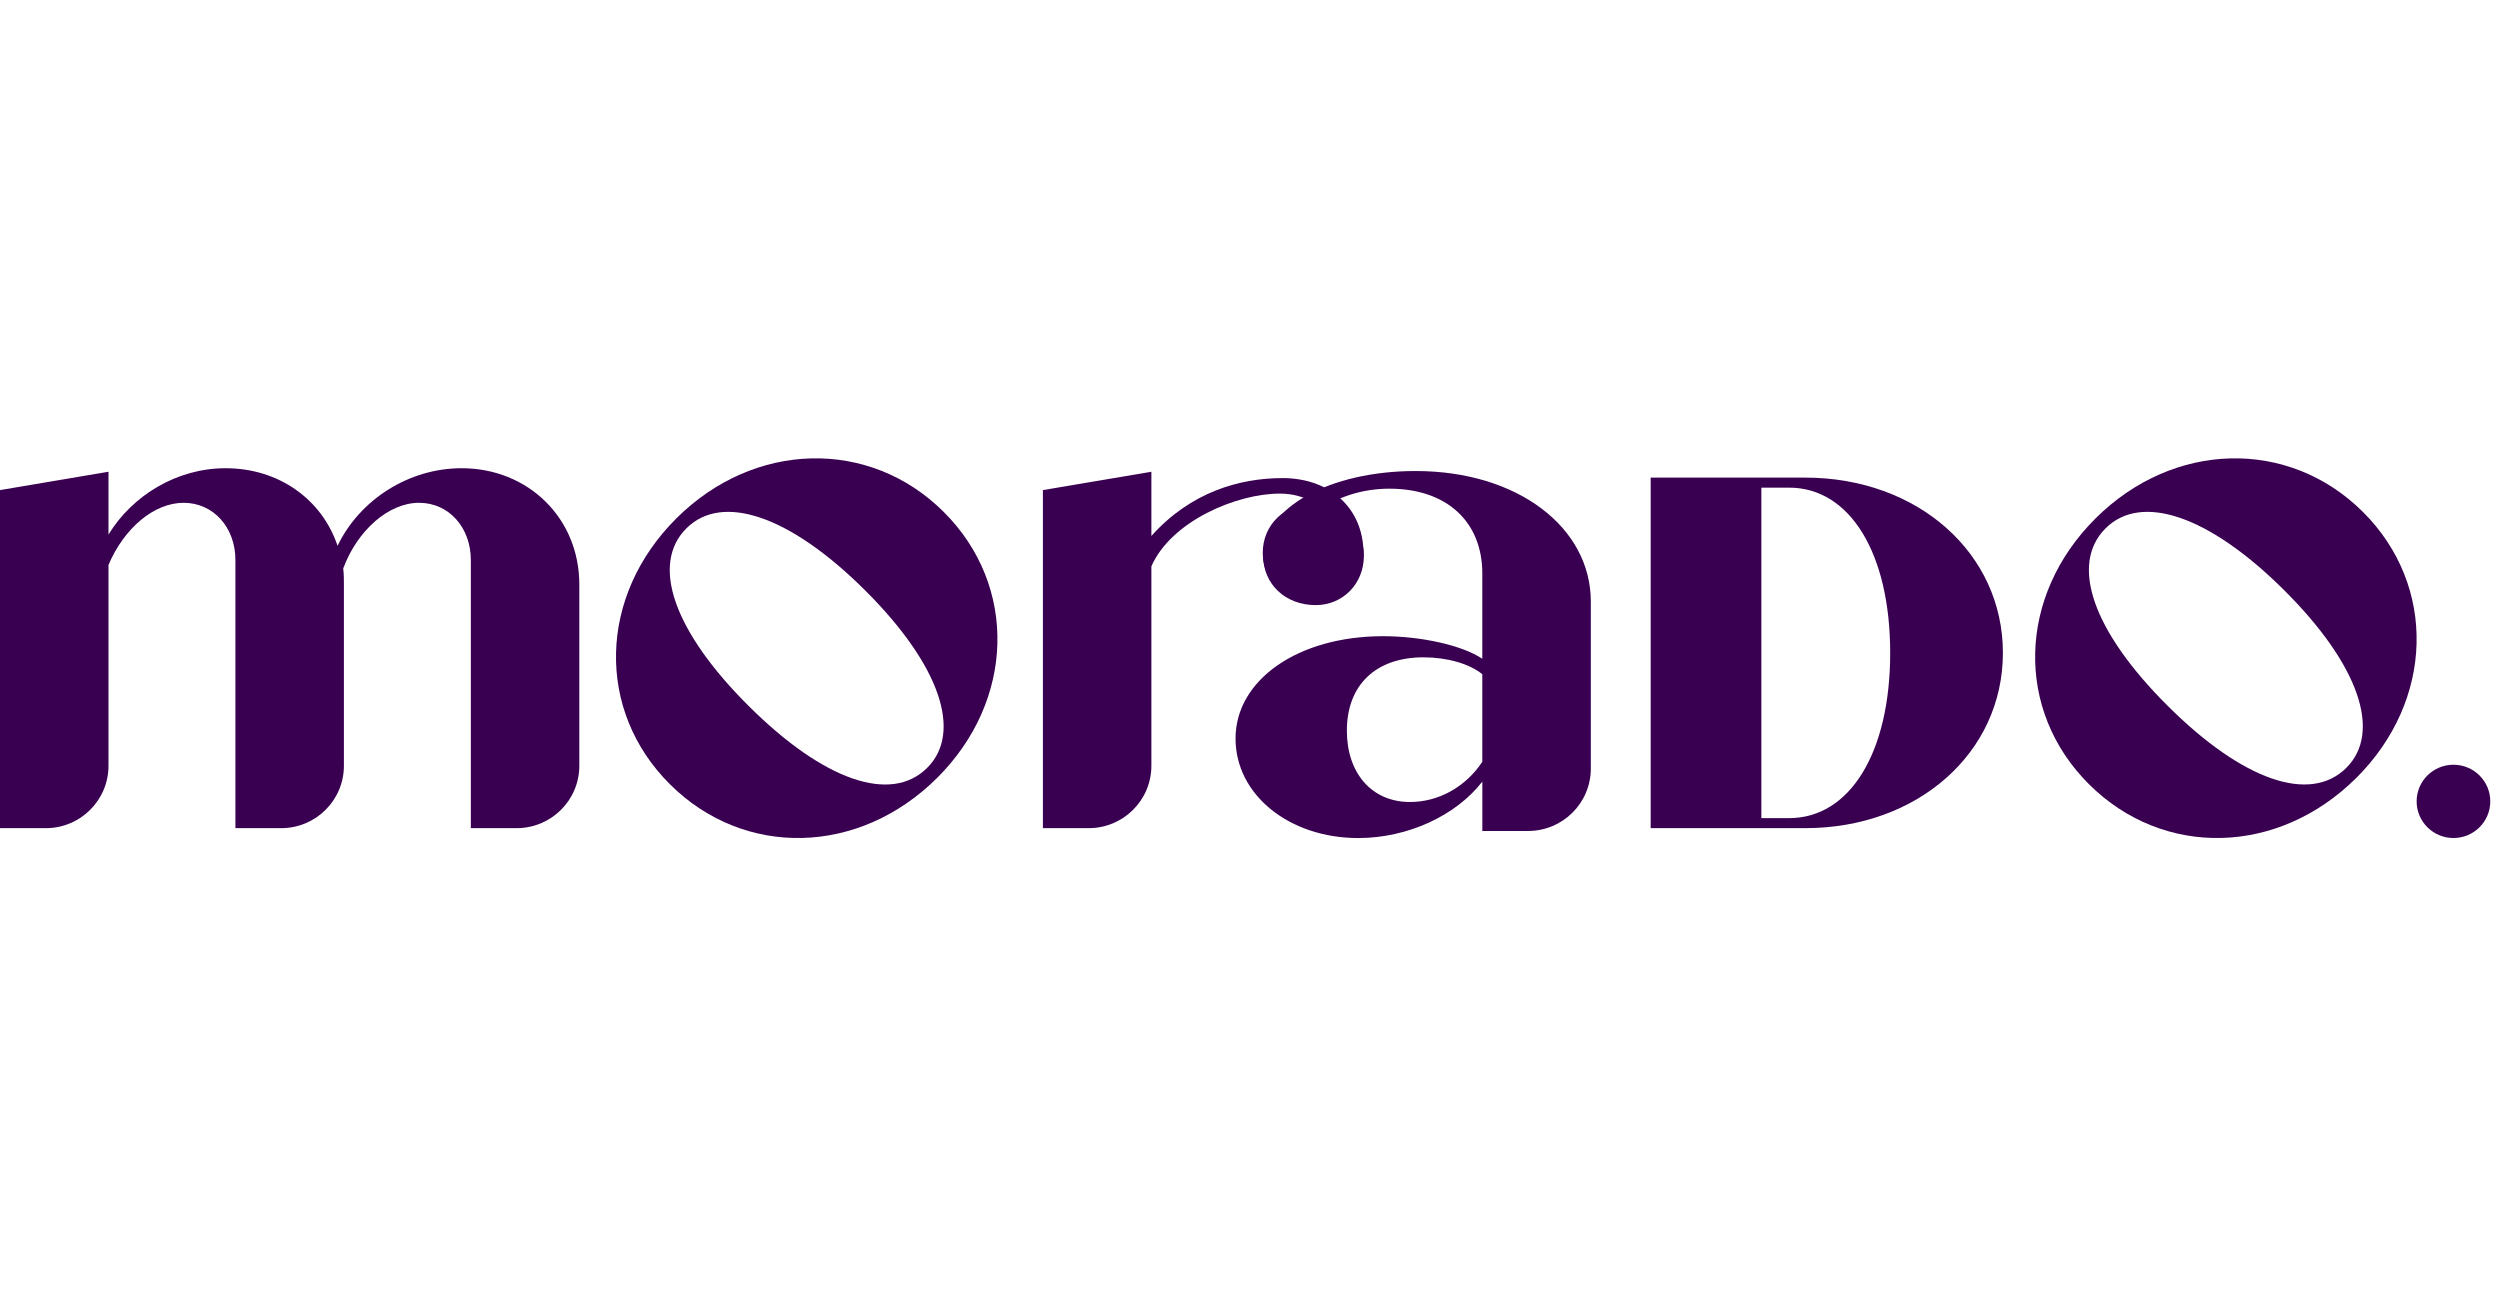 <svg width="240" height="124" viewBox="0 0 240 124" fill="none" xmlns="http://www.w3.org/2000/svg">
<path d="M64.314 75.29C57.191 68.199 57.431 57.227 64.939 49.756C72.4 42.333 83.47 42.049 90.592 49.14C97.717 56.231 97.427 67.251 89.969 74.674C82.46 82.148 71.441 82.384 64.314 75.29ZM83.038 56.661C75.817 49.474 69.321 47.314 65.901 50.715C62.436 54.164 64.652 60.585 71.87 67.772C79.091 74.961 85.54 77.166 89.005 73.717C92.422 70.316 90.257 63.848 83.038 56.661Z" fill="#390052"/>
<path d="M200.552 75.295C193.427 68.204 193.67 57.234 201.178 49.761C208.639 42.335 219.711 42.049 226.834 49.138C233.959 56.229 233.668 67.249 226.21 74.674C218.699 82.145 207.677 82.384 200.552 75.295ZM219.277 56.656C212.056 49.469 205.557 47.314 202.14 50.715C198.675 54.164 200.888 60.585 208.109 67.772C215.33 74.958 221.778 77.162 225.246 73.713C228.663 70.311 226.498 63.845 219.277 56.656Z" fill="#390052"/>
<path d="M135.903 45.219C127.665 45.219 121.267 48.739 121.267 53.351C121.267 56.06 123.378 58.091 126.306 58.091C128.893 58.091 130.934 56.06 130.934 53.351C130.934 50.909 129.301 49.083 127.121 48.675C128.754 47.591 131.001 46.913 133.385 46.913C138.898 46.913 142.301 50.097 142.301 55.043V63.242C140.395 61.955 136.447 61.075 132.771 61.075C124.601 61.075 118.612 65.275 118.612 70.899C118.612 76.319 123.785 80.453 130.39 80.453C135.155 80.453 139.786 78.286 142.304 75.033V79.773H146.697C150.023 79.773 152.719 77.09 152.719 73.78V57.752C152.716 50.639 145.707 45.219 135.903 45.219ZM142.301 73.13C140.735 75.503 138.15 76.992 135.359 76.992C131.682 76.992 129.299 74.214 129.299 70.149C129.299 65.746 132.09 63.103 136.651 63.103C138.898 63.103 141.078 63.712 142.301 64.729V73.13Z" fill="#390052"/>
<path d="M44.32 44.949C39.215 44.949 34.517 47.997 32.406 52.4C30.91 47.93 26.756 44.949 21.651 44.949C17.02 44.949 12.732 47.524 10.415 51.317V45.288L0 47.049V79.503H4.396C7.72 79.503 10.415 76.82 10.415 73.51V54.231C11.914 50.708 14.773 48.269 17.631 48.269C20.49 48.269 22.6 50.639 22.6 53.756V79.503H26.994C30.32 79.503 33.015 76.82 33.015 73.51V56.129C33.015 55.587 33.015 55.112 32.948 54.57C34.31 50.911 37.303 48.269 40.231 48.269C43.09 48.269 45.2 50.639 45.2 53.756V79.503H49.594C52.92 79.503 55.615 76.82 55.615 73.512V56.129C55.62 49.691 50.651 44.949 44.32 44.949Z" fill="#390052"/>
<path d="M123.128 45.897C118.977 45.897 114.286 47.255 110.533 51.453V45.288L100.118 47.05V79.503H104.511C107.838 79.503 110.533 76.82 110.533 73.51V54.365C112.44 50.031 118.704 47.386 122.857 47.386C124.15 47.386 125.308 47.725 126.263 48.334H126.193C123.334 48.334 121.224 50.367 121.224 53.076C121.224 55.788 123.334 57.819 126.193 57.819C128.848 57.819 130.889 55.788 130.889 53.076C130.889 48.878 127.759 45.897 123.128 45.897Z" fill="#390052"/>
<path d="M192.279 62.676C192.279 72.245 184.115 79.503 173.295 79.503H158.465V45.851H173.295C184.115 45.851 192.279 53.112 192.279 62.676ZM181.458 62.676C181.458 53.112 177.592 46.813 171.748 46.813H169.091V78.541H171.748C177.595 78.541 181.458 72.245 181.458 62.676Z" fill="#390052"/>
<path d="M239.067 76.932C239.067 74.989 237.484 73.414 235.532 73.414C233.58 73.414 231.997 74.989 231.997 76.932C231.997 78.875 233.58 80.45 235.532 80.45C237.484 80.45 239.067 78.875 239.067 76.932Z" fill="#390052"/>
</svg>
